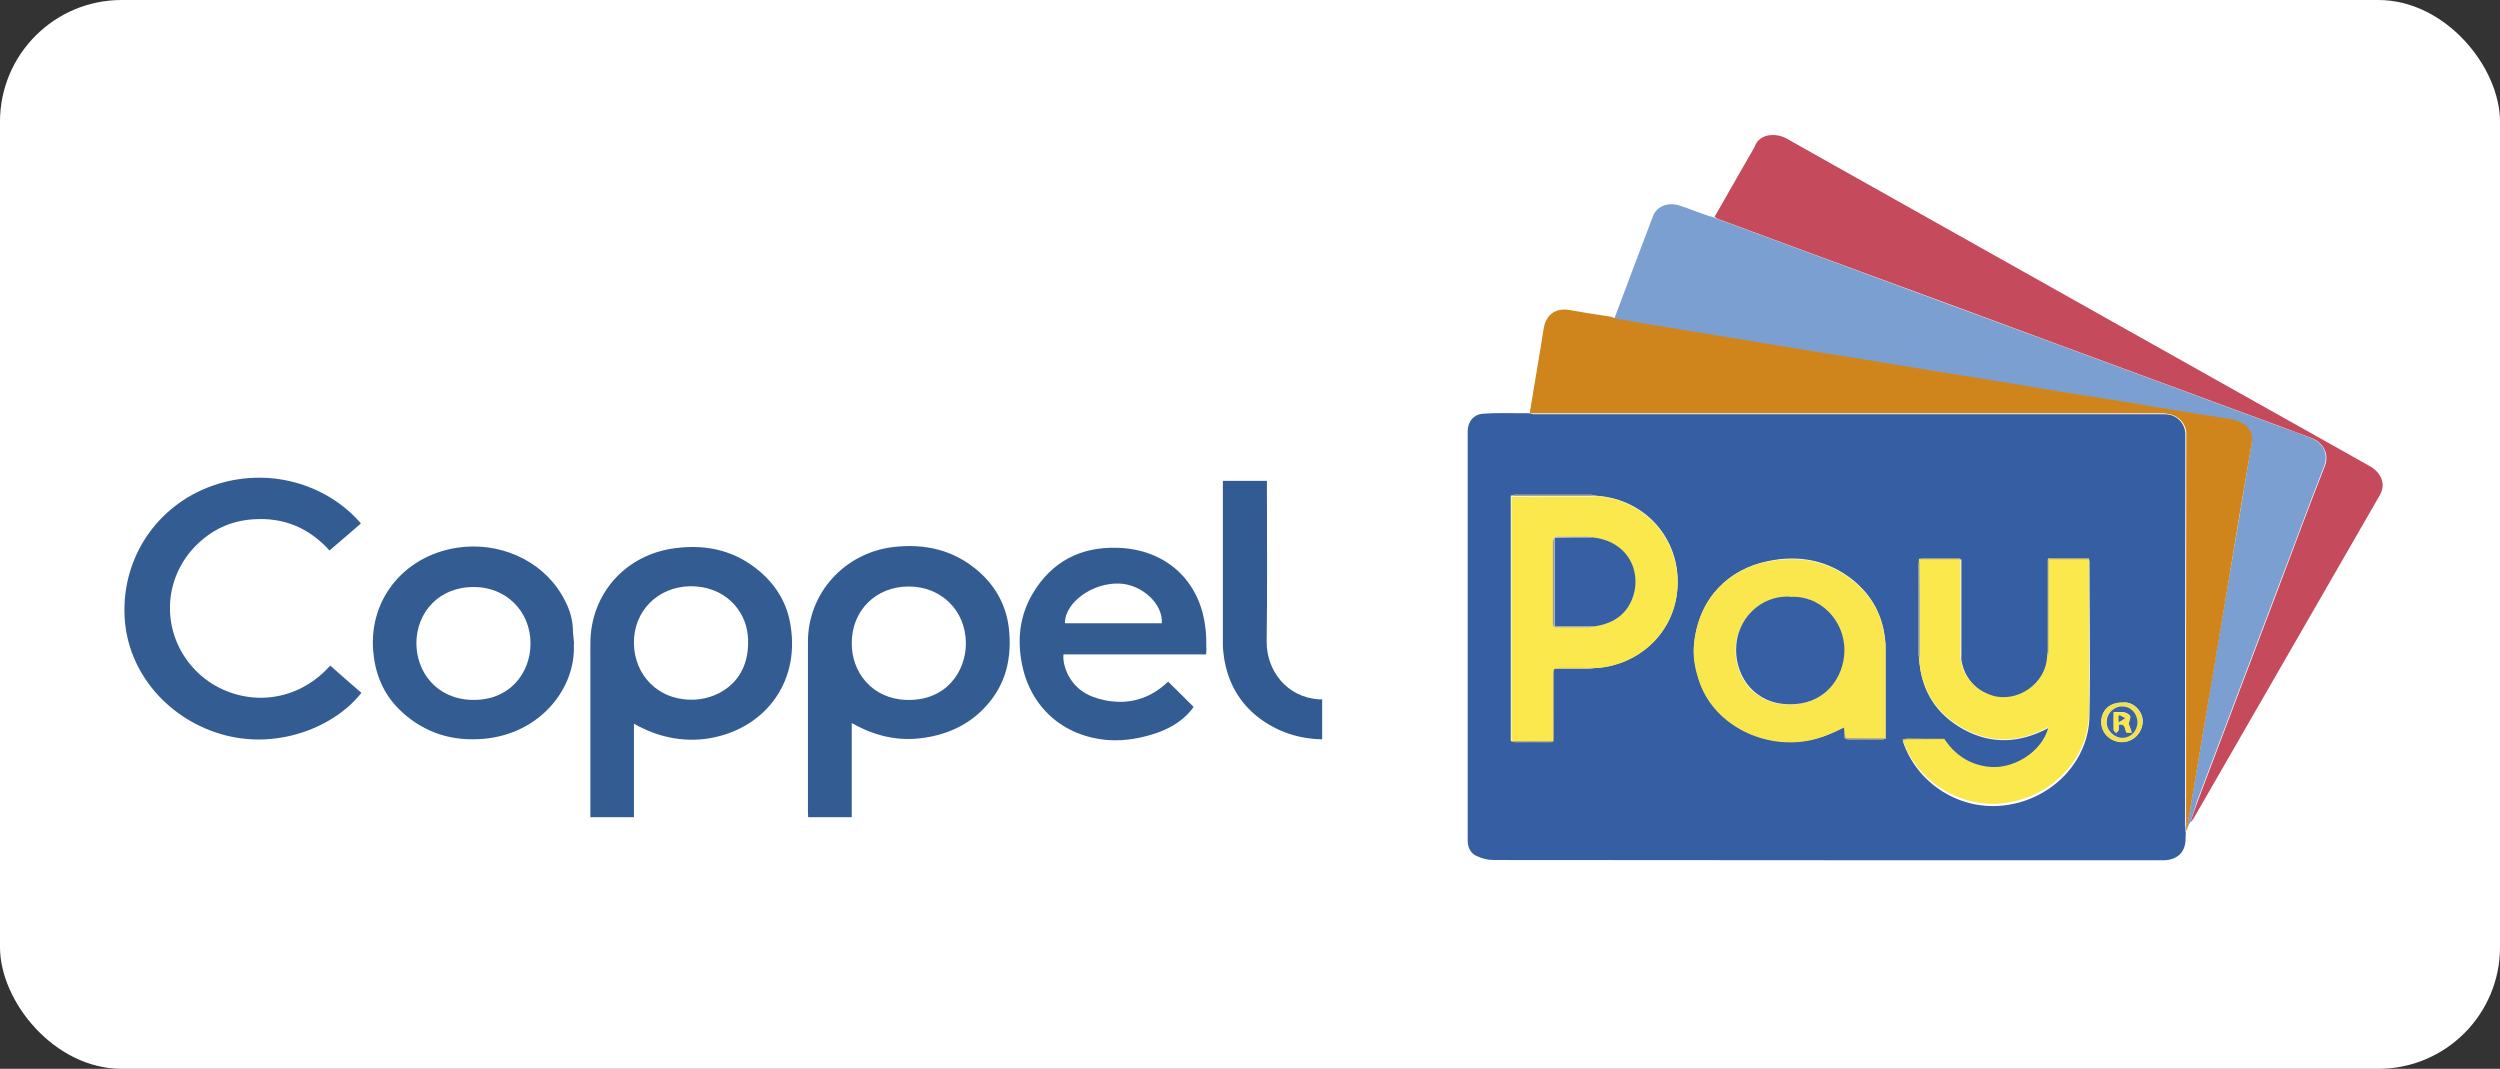 <?xml version="1.0" encoding="UTF-8"?>
<svg id="Capa_1" data-name="Capa 1" xmlns="http://www.w3.org/2000/svg" viewBox="0 0 102.73 43.92">
  <rect x="0" y="0" width="102.73" height="43.92" fill="#333333" stroke="none"/>
  <defs>
    <style>
      .cls-1 {
        fill: #f2e253;
      }

      .cls-1, .cls-2, .cls-3, .cls-4, .cls-5, .cls-6, .cls-7, .cls-8, .cls-9, .cls-10, .cls-11, .cls-12, .cls-13, .cls-14, .cls-15, .cls-16 {
        stroke-width: 0px;
      }

      .cls-2 {
        fill: #f9e74d;
      }

      .cls-3 {
        fill: #7a9fd0;
      }

      .cls-4 {
        fill: #375fa3;
      }

      .cls-5 {
        fill: #3961a4;
      }

      .cls-6 {
        fill: #365fa3;
      }

      .cls-7 {
        fill: #c54a5b;
      }

      .cls-8 {
        fill: #cf851b;
      }

      .cls-9 {
        fill: #cdc177;
      }

      .cls-10 {
        fill: #9e9c8e;
      }

      .cls-11 {
        fill: #325b93;
      }

      .cls-12 {
        fill: #335c93;
      }

      .cls-13 {
        fill: #6584ae;
      }

      .cls-14 {
        fill: #fff;
      }

      .cls-15 {
        fill: #fae84c;
      }

      .cls-16 {
        fill: #696890;
      }
    </style>
  </defs>
  <rect class="cls-14" width="102.73" height="43.92" rx="5" ry="5"/>
  <path class="cls-6" d="m89.82,34.19c0,.09-.01.18-.01.27,0,.54-.31.86-.87.89h-.2c-9.12,0-18.24,0-27.36-.01-.24,0-.48-.06-.69-.16-.26-.11-.38-.35-.38-.65v-16.81c0-.39.25-.7.64-.72.53-.04,1.08-.02,1.61-.02h.27c.09.02.16.05.25.05h25.97c.37.02.75.35.75.82-.01,5.34-.01,10.69-.01,16.03.01.11.02.21.02.32Zm-12.33-3.84v-3.83c0-.06-.02-.11-.02-.17-.09-1.03-.53-1.86-1.32-2.51-1.04-.83-2.24-1.05-3.51-.78-1.57.32-2.82,1.48-3.02,3.37-.06.56.06,1.11.25,1.65.63,1.72,2.65,2.71,4.53,2.32.49-.1.94-.29,1.39-.53,0,.1.01.21,0,.31-.01.16.05.2.2.2.45-.01.9,0,1.35,0,.06,0,.11-.02.17-.04Zm6.66-7.37v4c-.04,1.17-1.26,1.94-2.25,1.64-.71-.22-1.21-.79-1.31-1.55v-4.07s-.06-.04-.1-.04h-1.52s-.06.02-.1.04c0,.01-.01.02-.01.04-.01.06-.02.11-.02.17v3.7c0,.06.02.11.02.17.09,1.3.69,2.27,1.84,2.9,1.15.62,2.31.56,3.48-.07-.26,1.03-1.47,1.78-2.54,1.63-.75-.11-1.32-.5-1.73-1.11h-.01c-.56-.02-1.1-.02-1.66-.02-.01,0-.02.05-.04.07.56,1.69,2.34,2.89,4.27,2.6,1.88-.27,3.37-1.82,3.39-3.66.04-2.13,0-4.27,0-6.39-.04-.01-.06-.04-.1-.04h-1.52s-.05-.01-.09,0Zm-20.29,4.5h1.27c.19,0,.36-.02.54-.04,1.65-.15,3.03-1.37,3.24-3.07.26-2.08-1.21-3.86-3.32-4-.07-.01-.14-.04-.21-.04h-3.16s-.09.02-.14.04v10.07c.06.01.12.04.17.04h1.4c.16,0,.2-.05.2-.2-.01-.93-.01-1.87-.01-2.81Zm23.34,1.39c-.51,0-.84.32-.85.78-.01.5.42.84.83.84.48.01.85-.37.87-.84.01-.38-.35-.84-.84-.78Z"/>
  <path class="cls-3" d="m90.01,33.78c-.04.06-.07.12-.11.2-.01-.04-.02-.07-.01-.1.19-1.14.38-2.27.57-3.4.33-1.99.67-3.99,1.01-5.98.35-2.09.71-4.18,1.05-6.27.05-.32-.04-.57-.3-.75-.15-.1-.33-.18-.52-.22-1.61-.27-3.23-.54-4.84-.79-1.62-.27-3.25-.53-4.88-.79-1.61-.27-3.23-.53-4.84-.79-1.62-.27-3.24-.53-4.86-.79-1.46-.24-2.93-.48-4.39-.72-.52-.09-1.04-.18-1.56-.27.53-1.42,1.06-2.82,1.6-4.24.15-.39.61-.57,1.06-.43.43.13.84.31,1.27.45.06.01.12.02.17.05.02.01.06.04.09.04,1.47.54,2.95,1.09,4.41,1.63,3.21,1.19,6.42,2.37,9.63,3.55,3.03,1.11,6.05,2.24,9.08,3.35.45.16.88.32,1.32.49.46.17.75.62.54,1.16-.63,1.6-1.22,3.23-1.84,4.84-1.13,2.97-2.25,5.95-3.38,8.92-.09.31-.19.6-.28.88Z"/>
  <path class="cls-8" d="m66.34,13.08c.52.09,1.04.18,1.56.27,1.46.24,2.93.48,4.39.72,1.62.27,3.24.53,4.86.79,1.61.27,3.23.53,4.84.79,1.62.27,3.25.54,4.88.79,1.61.27,3.23.53,4.84.79.19.02.37.11.52.22.26.17.35.44.3.75-.36,2.09-.71,4.18-1.05,6.27-.33,1.99-.67,3.99-1.01,5.98-.19,1.14-.38,2.26-.57,3.4,0,.04.01.07.01.1-.02.07-.05.15-.07.22,0-.1-.01-.21-.01-.31,0-5.34,0-10.69.01-16.03,0-.46-.38-.78-.75-.82-.1-.01-.19-.04-.28-.04h-25.95c.15-.93.31-1.85.46-2.76.04-.24.07-.5.12-.75.1-.55.51-.82,1.06-.72.58.1,1.16.2,1.73.28.05.04.09.04.12.04Z"/>
  <path class="cls-7" d="m90.01,33.78c.1-.28.19-.57.3-.86,1.13-2.98,2.25-5.95,3.38-8.92.61-1.61,1.21-3.24,1.84-4.84.21-.54-.1-.99-.54-1.16-.45-.17-.88-.32-1.32-.49-3.03-1.11-6.05-2.24-9.08-3.35-3.21-1.19-6.42-2.37-9.63-3.55-1.47-.54-2.95-1.09-4.41-1.63-.04-.04-.06-.05-.1-.06.53-.92,1.05-1.85,1.58-2.76.02-.05.06-.09.07-.13.2-.56.89-.57,1.31-.34,1.27.72,2.56,1.44,3.84,2.16,6.68,3.75,13.36,7.51,20.05,11.26.25.13.46.31.56.57.09.23.05.45-.07.67-1.35,2.34-2.7,4.68-4.05,7.03-1.2,2.08-2.4,4.17-3.6,6.25-.02.04-.07.1-.12.15Z"/>
  <path class="cls-12" d="m26.05,29.73v3.85h-1.79v-7.14c0-2.04,1.46-3.68,3.53-3.92,1.29-.16,2.45.12,3.44.97.69.59,1.13,1.34,1.26,2.24.38,2.4-1.15,4.3-3.48,4.63-1.04.13-2.02-.09-2.96-.62Zm2.31-5.64c-1.34.02-2.34,1.04-2.31,2.36.02,1.28.99,2.36,2.49,2.3,1.06-.05,2.34-.82,2.19-2.63-.1-1.09-.99-2.04-2.36-2.03Z"/>
  <path class="cls-12" d="m35,29.73v3.85h-1.79c0-.06-.01-.12-.01-.2v-7.01c0-1.99,1.49-3.64,3.49-3.89,1.35-.16,2.56.13,3.58,1.05.66.6,1.06,1.34,1.18,2.23.15,1.25-.1,2.4-1.01,3.34-.69.72-1.56,1.1-2.56,1.23-1.01.13-1.94-.09-2.86-.61Zm0-3.31c-.01,1.21.84,2.29,2.23,2.34,1.65.06,2.46-1.17,2.46-2.32,0-1.34-1-2.34-2.35-2.34s-2.34.99-2.34,2.32Z"/>
  <path class="cls-12" d="m13.58,27.36c.43.38.85.75,1.27,1.11-1.06,1.36-3.33,2.32-5.57,1.75-2.34-.6-4.05-2.58-4.16-4.88-.12-2.41,1.32-4.57,3.61-5.38,2.29-.81,4.71-.07,6.1,1.55-.42.37-.85.73-1.29,1.11-.84-.93-1.89-1.37-3.14-1.28-.94.06-1.74.45-2.39,1.12-1.42,1.48-1.36,3.78.14,5.2,1.39,1.31,3.81,1.49,5.42-.31Z"/>
  <path class="cls-12" d="m49.58,26.89h-5.88c-.02.27.04.51.15.76.3.65.84.98,1.53,1.12,1.01.21,1.89-.06,2.62-.76.35.34.69.68,1.05,1.04-.36.5-.85.82-1.44,1.04-.67.24-1.37.37-2.08.32-1.88-.15-3.18-1.38-3.53-3.09-.21-1.03-.1-2.02.43-2.92.78-1.32,1.97-1.94,3.5-1.89,1.97.06,3.38,1.34,3.6,3.28.04.28.04.55.04.83.01.06,0,.16-.01.28Zm-1.84-1.28c.06-.78-.8-1.59-1.73-1.63-1.11-.05-2.26.78-2.25,1.63h3.98Z"/>
  <path class="cls-12" d="m23.58,26.47c.09,1.82-1.39,3.69-3.71,3.89-1.27.11-2.4-.23-3.35-1.1-.67-.61-1.05-1.39-1.16-2.29-.3-2.2,1.15-4.1,3.4-4.46,1.73-.27,3.46.49,4.31,1.91.26.43.45.89.47,1.41,0,.22.04.44.05.65Zm-6.47-.05c0,1.2.83,2.3,2.28,2.34,1.55.04,2.41-1.1,2.41-2.32,0-1.32-1-2.32-2.33-2.32-1.44,0-2.35,1.04-2.36,2.31Z"/>
  <path class="cls-11" d="m54.33,28.75v1.63c-.98-.02-1.84-.31-2.61-.89-.8-.62-1.26-1.45-1.42-2.45-.02-.17-.05-.35-.05-.54v-6.74h1.81v.23c0,2.13.02,4.24-.01,6.37-.01,1.19.82,2.3,2.17,2.38.05-.01.09,0,.12,0Z"/>
  <path class="cls-15" d="m79.91,30.39c.42.61.98,1,1.73,1.11,1.06.16,2.29-.6,2.54-1.63-1.16.64-2.33.7-3.48.07-1.15-.62-1.76-1.61-1.84-2.9v-2.51c0-.51,0-1.03-.01-1.53,0-.01.01-.02.01-.04h1.68v3.85c0,.07.02.15.02.22.09.77.61,1.34,1.31,1.55.99.31,2.22-.46,2.25-1.64.01-.07.04-.15.04-.22v-3.78h1.68c0,2.13.02,4.27,0,6.39-.02,1.83-1.51,3.39-3.39,3.66-1.93.28-3.71-.93-4.27-2.6.06-.01.14-.04.2-.04.52.01,1.03.01,1.52.01Z"/>
  <path class="cls-15" d="m65.59,20.38c2.1.15,3.56,1.93,3.32,4-.21,1.7-1.58,2.92-3.24,3.07h-1.68s-.09.02-.12.04c-.01.06-.04.13-.04.2v2.79h-1.72v-10.07h.4c1.03-.01,2.07-.01,3.09-.01Zm-1.73,1.7s-.04.1-.04.15v3.39c0,.13.05.16.17.16h1.35c.06,0,.11-.02.17-.04.71-.1,1.25-.42,1.53-1.08.45-1.04-.06-2.41-1.62-2.58-.04-.01-.09-.04-.12-.04h-1.32s-.09.02-.12.04Z"/>
  <path class="cls-2" d="m75.78,29.89c-.45.23-.89.42-1.39.53-1.88.39-3.89-.6-4.53-2.32-.2-.54-.31-1.09-.25-1.65.2-1.91,1.45-3.06,3.02-3.37,1.27-.26,2.47-.05,3.51.78.79.65,1.25,1.48,1.32,2.51v4h-1.63c-.02-.17-.05-.32-.06-.46Zm-2.22-5.35c-1.21-.09-2.24.93-2.24,2.19,0,1.14.78,2.21,2.19,2.22,1.5.01,2.26-1.11,2.26-2.21.02-1.3-1.04-2.29-2.22-2.2Z"/>
  <path class="cls-16" d="m62.85,17h25.94c.1,0,.19.02.28.04h-25.97c-.09,0-.17-.02-.25-.04Z"/>
  <path class="cls-1" d="m87.2,28.87c.49-.06.85.4.84.79-.01.46-.38.84-.87.84-.42-.01-.84-.35-.83-.84.01-.48.35-.79.85-.79Zm.01.16c-.35,0-.66.29-.66.64s.31.65.64.65.62-.28.62-.64c.01-.37-.26-.65-.61-.65Z"/>
  <path class="cls-10" d="m62.1,30.46h1.72v-2.79c0-.06.02-.13.04-.2v2.84c0,.15-.04.21-.2.2-.47-.01-.93,0-1.4,0-.05-.01-.11-.04-.16-.05Z"/>
  <path class="cls-9" d="m80.6,27.05c-.01-.07-.03-.15-.03-.22v-3.85h.03v4.07Z"/>
  <path class="cls-13" d="m78.87,23.02c0,.51.01,1.03.01,1.53v2.51c-.01-.06-.02-.11-.02-.17v-3.7s0-.11.01-.16Z"/>
  <path class="cls-9" d="m84.19,22.98v3.78c0,.07-.02.15-.04.22v-4h.04Z"/>
  <path class="cls-9" d="m77.46,30.35v-4c.01.06.03.11.03.17v3.83h-.03Z"/>
  <path class="cls-10" d="m65.59,20.38h-3.5s.09-.04.14-.04h3.16c.07,0,.15.02.21.04Z"/>
  <path class="cls-10" d="m77.46,30.35h.04c-.06.01-.12.04-.17.04h-1.35c-.15,0-.22-.04-.2-.2.01-.1,0-.21,0-.31.02.15.04.28.06.45.53.01,1.08.01,1.62.01Z"/>
  <path class="cls-9" d="m63.86,27.48s.09-.04.12-.04h1.68c-.19.01-.36.04-.54.04h-1.26Z"/>
  <path class="cls-9" d="m79.91,30.39c-.5,0-1,0-1.5.01-.06,0-.14.02-.2.04.01-.02.02-.07.04-.07.56,0,1.1.01,1.66.01-.01,0,0,0,0,.01Z"/>
  <path class="cls-10" d="m84.19,22.98h-.02s.06-.04.1-.04h1.52s.06.02.1.04h-1.7Z"/>
  <path class="cls-10" d="m80.6,22.98h-1.71s.06-.04.1-.04h1.52s.05.02.09.04Z"/>
  <path class="cls-4" d="m65.43,22.08c1.56.16,2.07,1.54,1.62,2.58-.28.66-.84.98-1.53,1.08h-1.63s-.01-.07-.01-.09v-3.56c.52-.01,1.04-.01,1.56-.01Z"/>
  <path class="cls-10" d="m63.86,22.09v3.56s.01.04.01.09h1.63c-.06.01-.11.04-.17.04h-1.35c-.12,0-.17-.02-.17-.16v-3.39s.04-.1.05-.13Z"/>
  <path class="cls-9" d="m65.43,22.08h-1.57s.09-.04.12-.04h1.32s.09.02.12.04Z"/>
  <path class="cls-4" d="m73.56,24.53c1.18-.09,2.24.92,2.23,2.2-.01,1.1-.78,2.23-2.26,2.21-1.41-.01-2.19-1.1-2.19-2.23-.01-1.26,1.01-2.27,2.23-2.19Z"/>
  <path class="cls-5" d="m87.21,29.03c.35,0,.62.29.62.65s-.28.64-.62.64-.66-.32-.64-.65c-.01-.35.3-.65.64-.64Zm.26.7c.02-.13.09-.24.06-.31-.04-.07-.15-.13-.24-.15-.14-.02-.28-.01-.43-.01v.73s.06.07.1.12c.04-.04.09-.07.1-.12.01-.07,0-.15,0-.22.31-.06.25.2.33.33h.21c-.06-.16-.1-.29-.14-.38Z"/>
  <path class="cls-2" d="m87.47,29.73c.02.09.07.22.12.38h-.21c-.09-.13-.02-.39-.33-.33,0,.07.01.15,0,.22-.01.05-.06.07-.1.12-.04-.04-.09-.07-.1-.12-.01-.23,0-.48,0-.73.16,0,.3-.02.43.01.09.01.2.07.24.15.05.06-.01.17-.05.31Zm-.36-.34s-.04.04-.05.05c0,.06,0,.11.01.24.12-.07.2-.12.27-.17-.09-.04-.16-.09-.24-.12Z"/>
  <path class="cls-5" d="m87.11,29.39c.07.04.15.09.22.12-.07.05-.15.1-.27.17,0-.12-.01-.18-.01-.25.02-.01.05-.04.06-.05Z"/>
</svg>